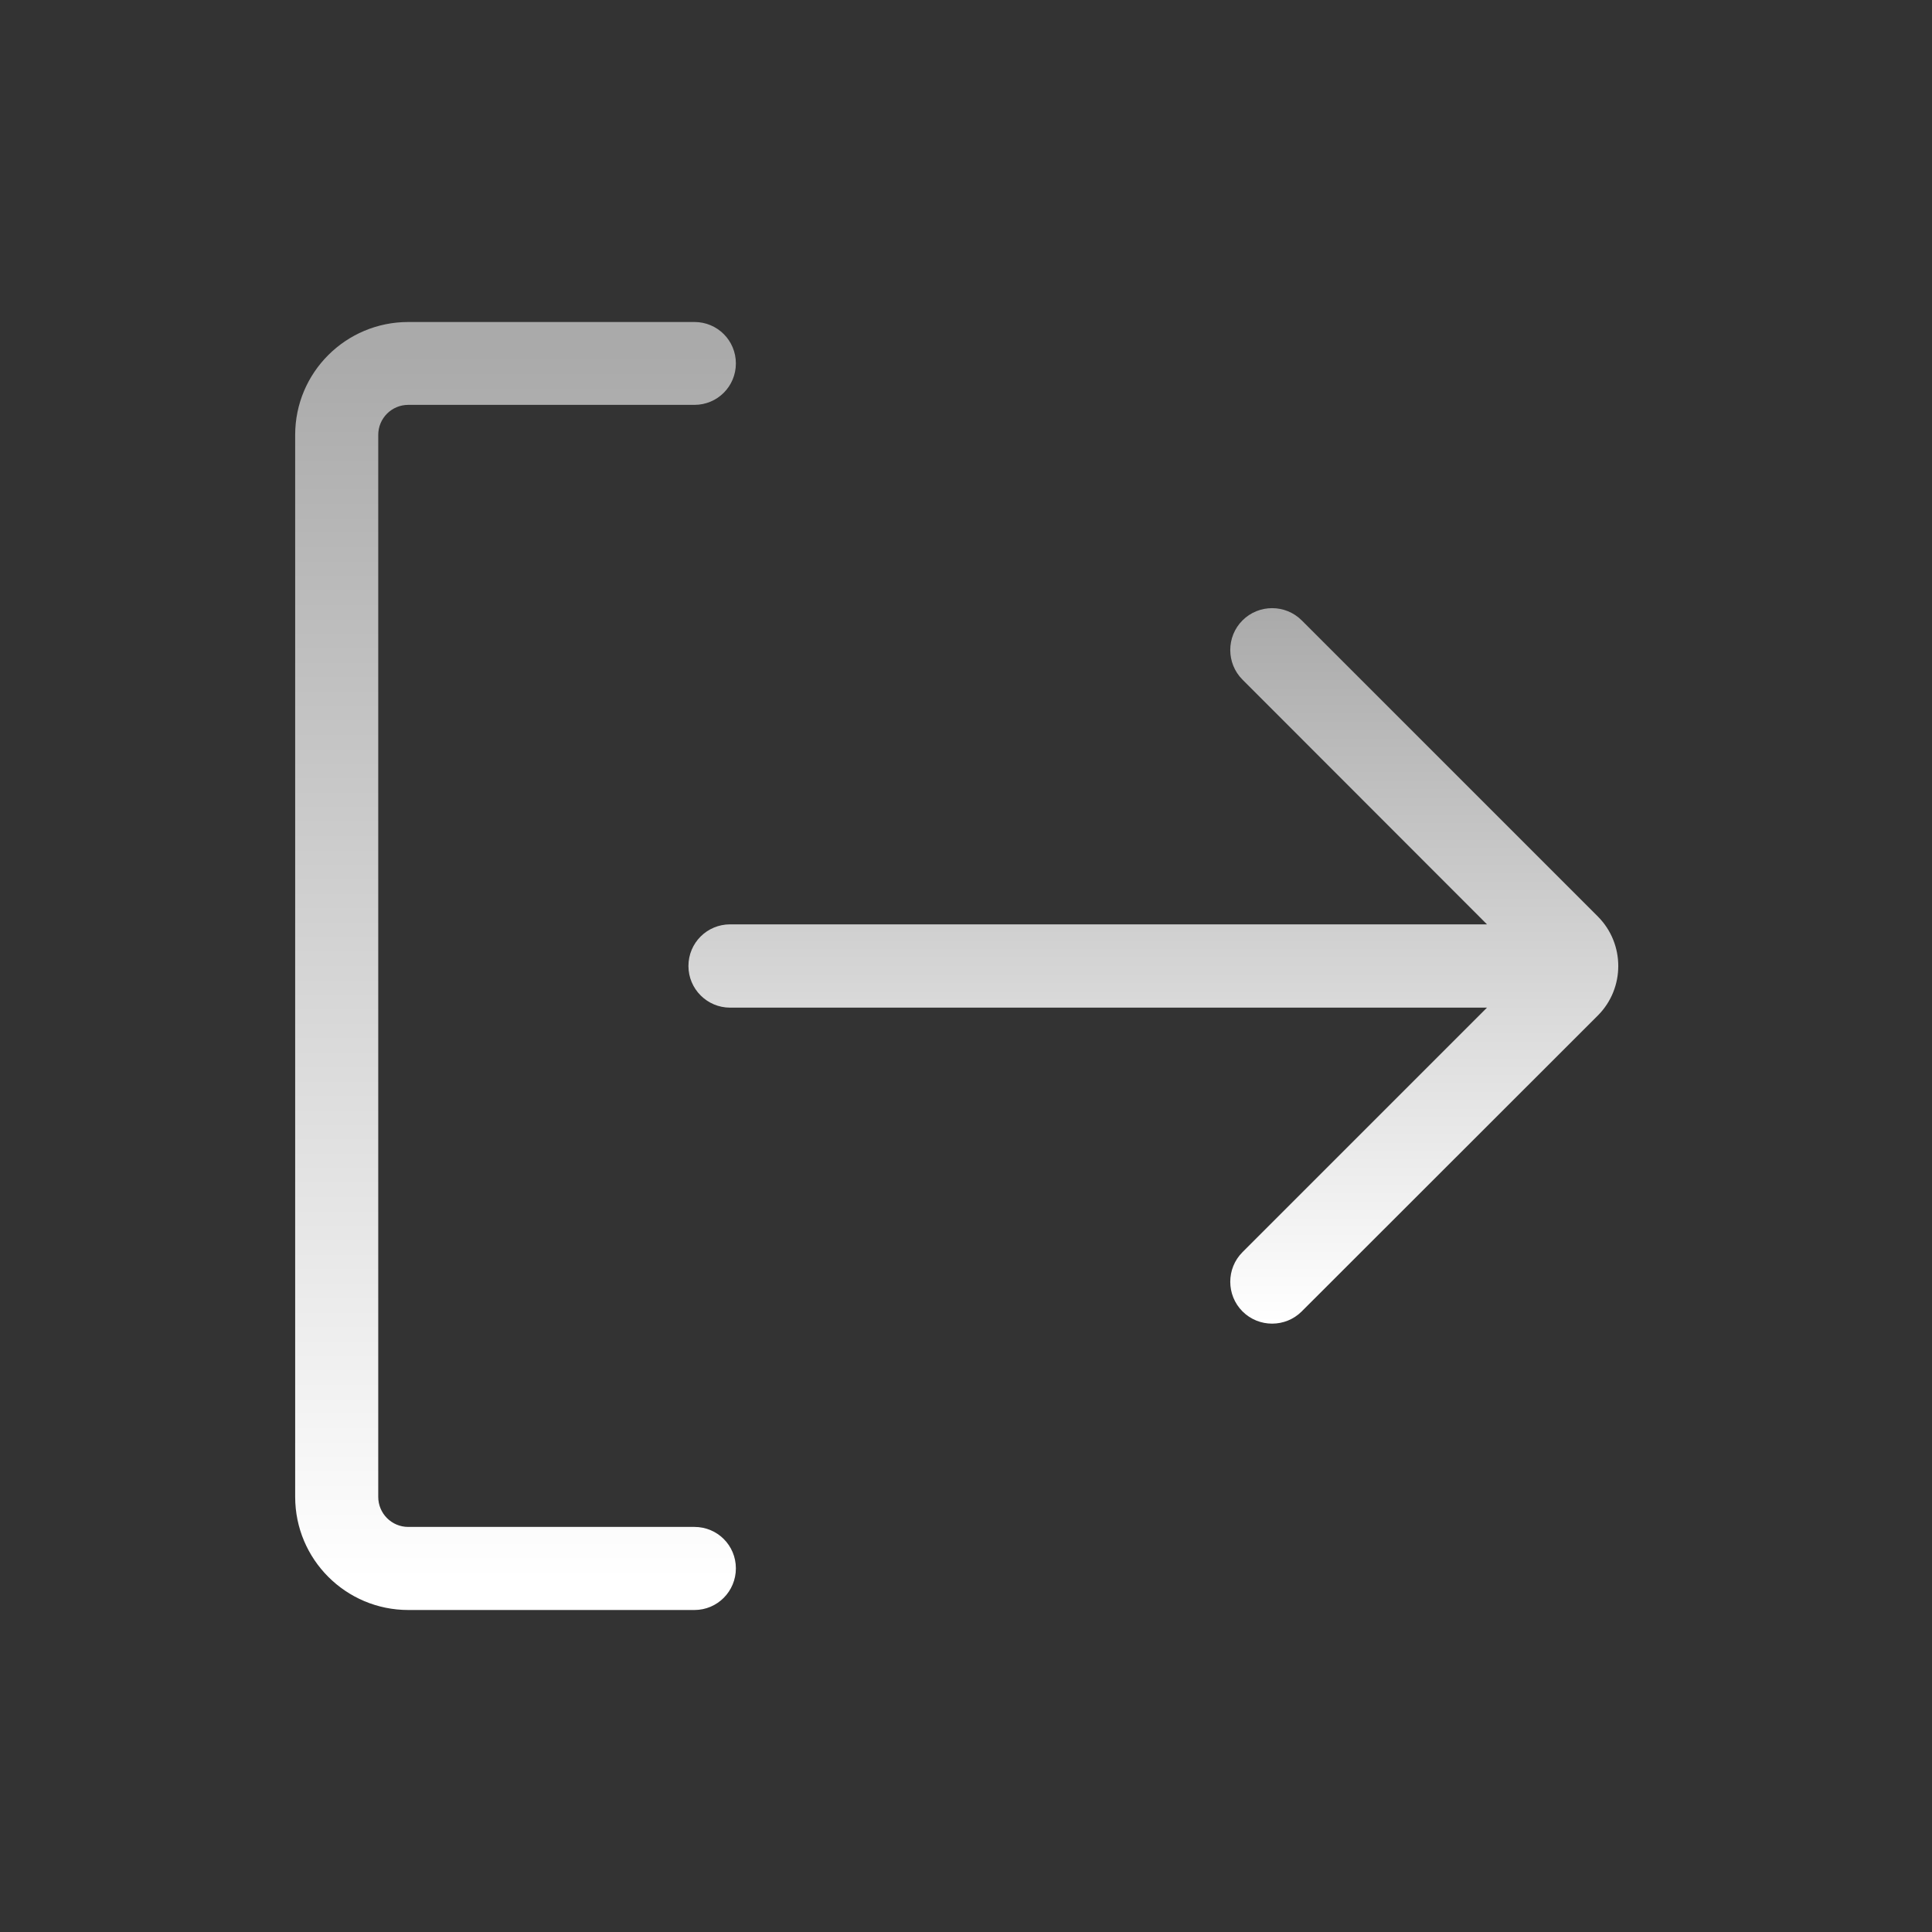 <svg width="9" height="9" viewBox="0 0 9 9" fill="none" xmlns="http://www.w3.org/2000/svg">
<rect x="0" y="0" width="9" height="9" fill="#333333" stroke="none"/>
<path fill-rule="evenodd" clip-rule="evenodd" d="M6.064 6.109C5.988 6.185 5.864 6.185 5.788 6.109C5.712 6.033 5.712 5.909 5.788 5.833L6.927 4.694H3.401C3.294 4.694 3.207 4.607 3.207 4.5C3.207 4.392 3.294 4.306 3.401 4.306H6.927L5.788 3.166C5.712 3.09 5.712 2.966 5.788 2.89C5.864 2.814 5.988 2.814 6.064 2.89L7.444 4.27C7.57 4.397 7.57 4.603 7.444 4.73L6.064 6.109Z" fill="url(#paint0_linear_10500_4313)"/>
<path fill-rule="evenodd" clip-rule="evenodd" d="M1.375 2.026C1.375 1.735 1.611 1.5 1.902 1.5H3.235C3.342 1.5 3.428 1.586 3.428 1.693C3.428 1.8 3.342 1.886 3.235 1.886H1.902C1.824 1.886 1.762 1.949 1.762 2.026V6.973C1.762 7.05 1.824 7.113 1.902 7.113H3.235C3.342 7.113 3.428 7.199 3.428 7.306C3.428 7.413 3.342 7.5 3.235 7.5H1.902C1.611 7.5 1.375 7.264 1.375 6.973V2.026Z" fill="url(#paint1_linear_10500_4313)"/>
<defs>
<linearGradient id="paint0_linear_10500_4313" x1="5.175" y1="2.833" x2="5.175" y2="6.166" gradientUnits="userSpaceOnUse">
<stop stop-color="#AAAAAA"/>
<stop offset="1" stop-color="white"/>
</linearGradient>
<linearGradient id="paint1_linear_10500_4313" x1="2.308" y1="1.64" x2="2.308" y2="7.36" gradientUnits="userSpaceOnUse">
<stop stop-color="#AAAAAA"/>
<stop offset="1" stop-color="white"/>
</linearGradient>
</defs>
</svg>

